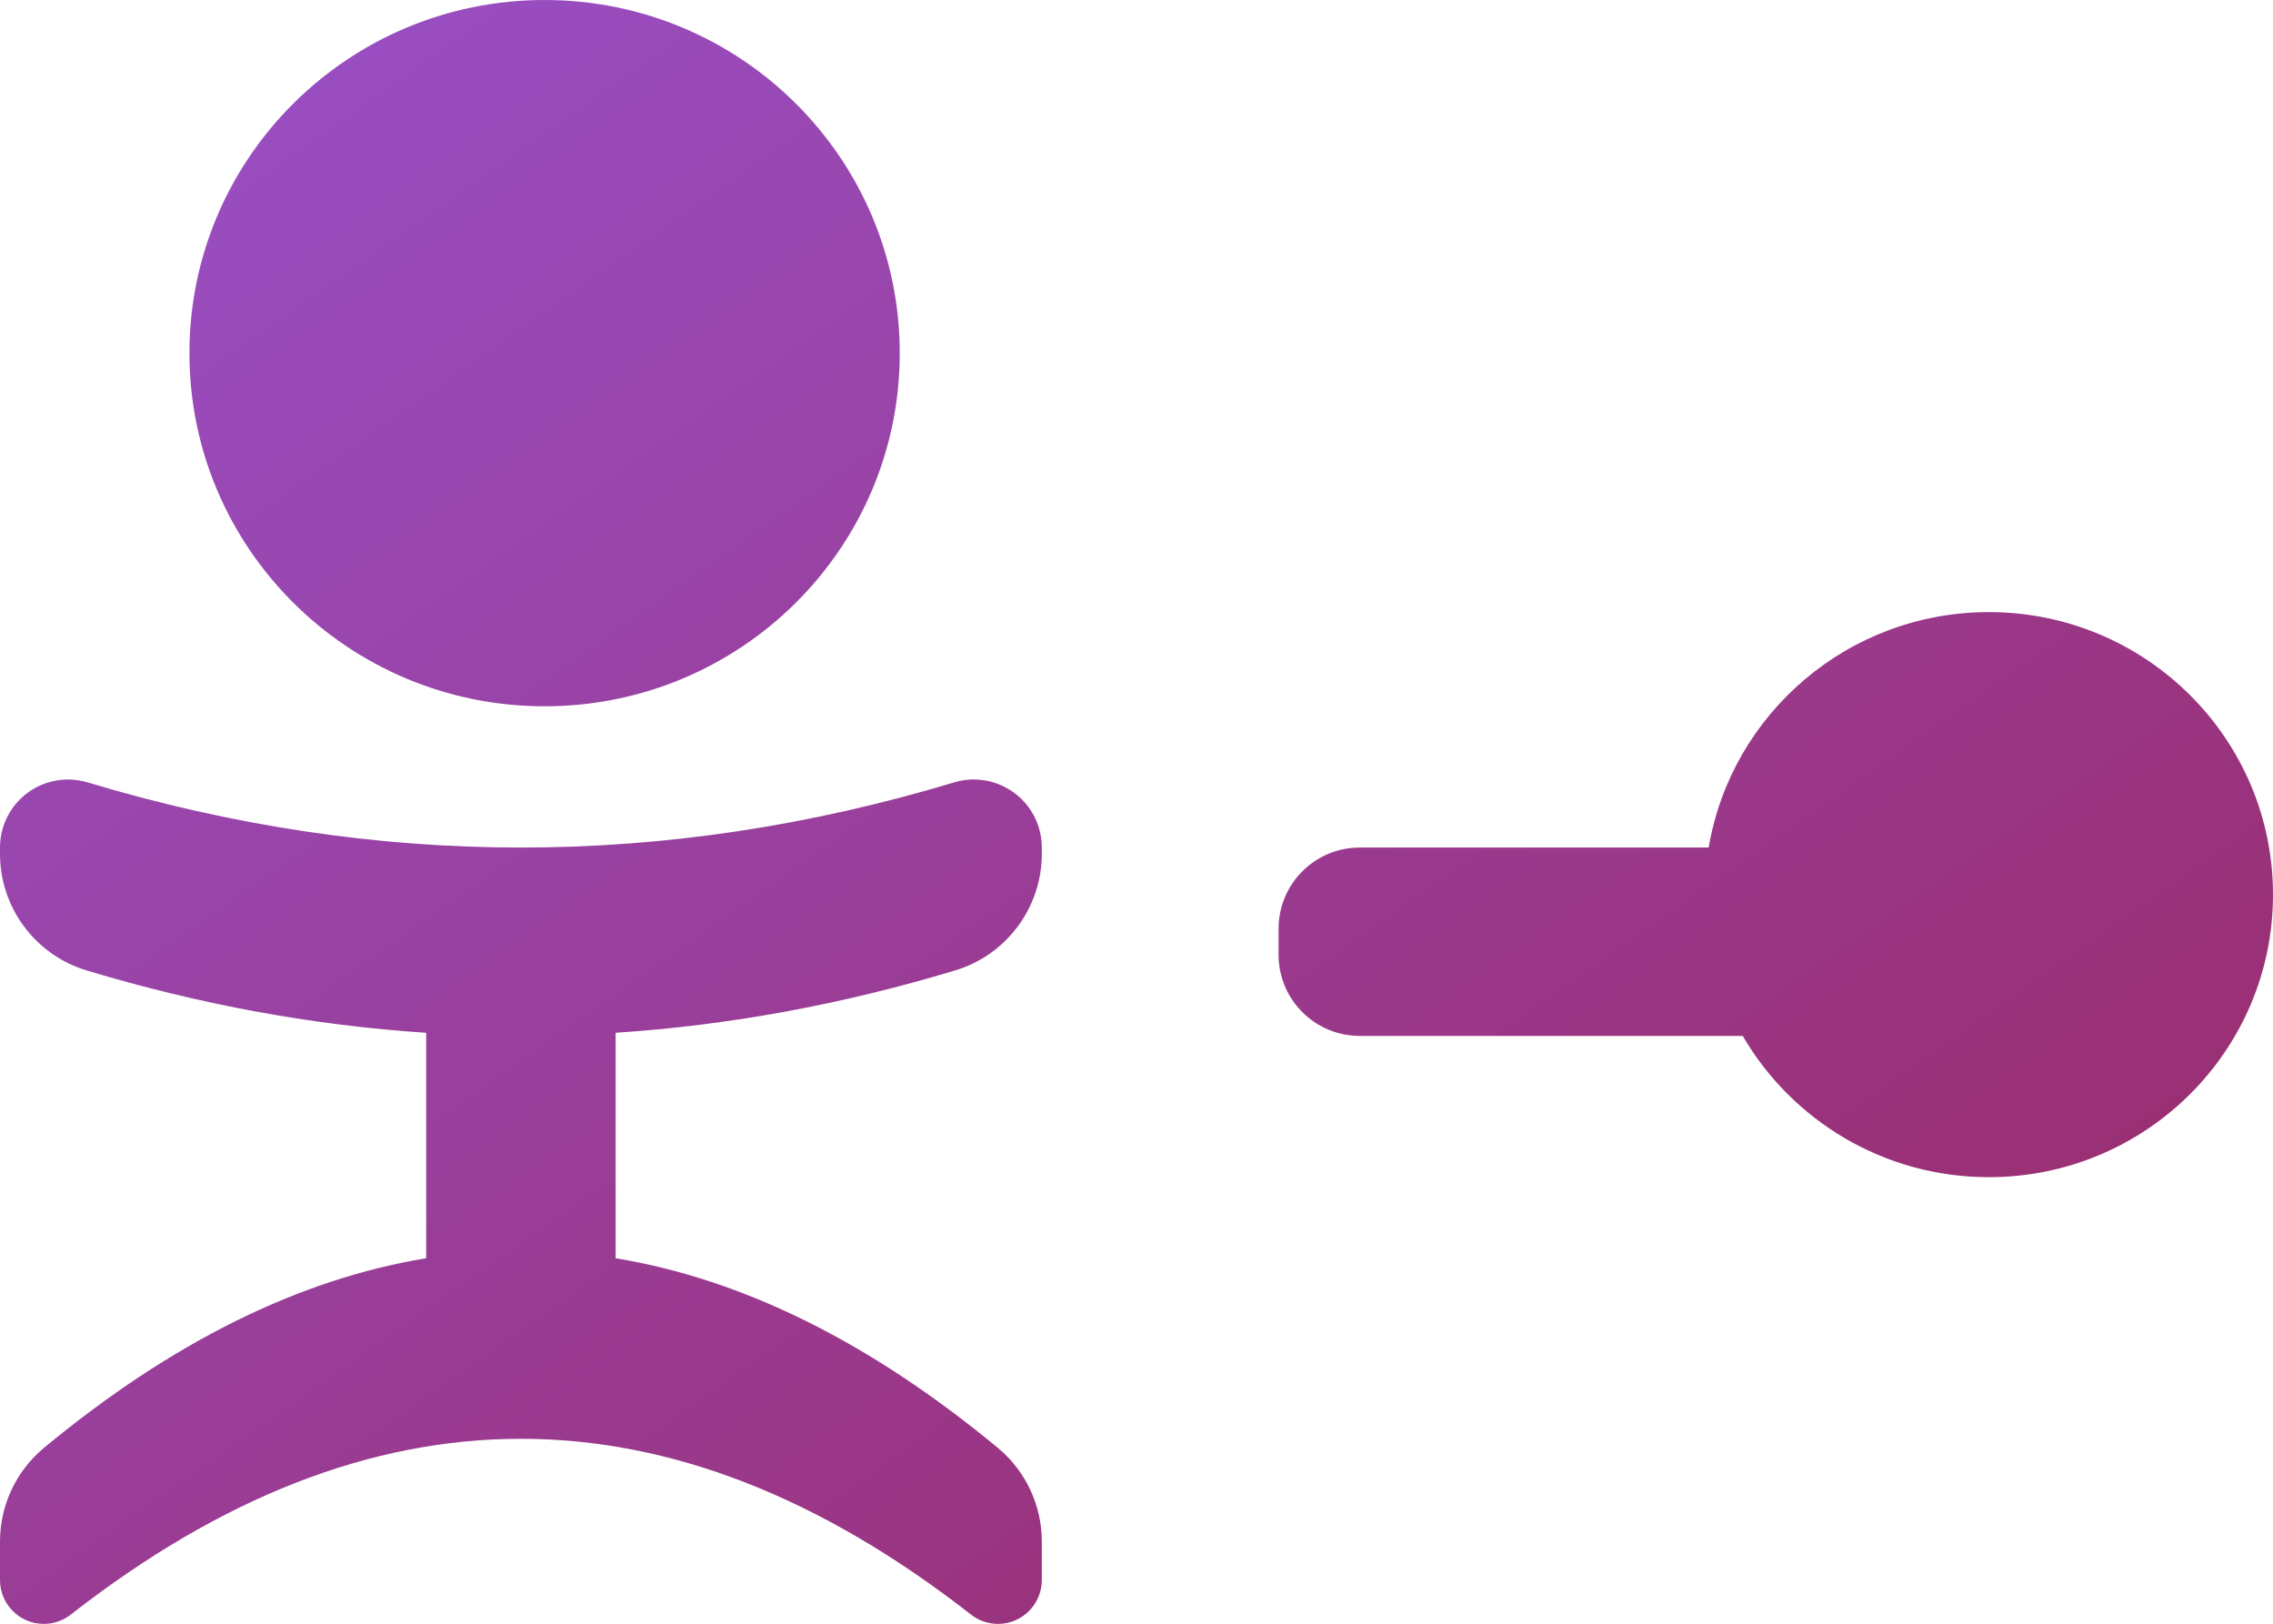 <?xml version="1.0" encoding="UTF-8"?>
<svg width="56px" height="40px" viewBox="0 0 56 40" version="1.1" xmlns="http://www.w3.org/2000/svg" xmlns:xlink="http://www.w3.org/1999/xlink">
    <!-- Generator: Sketch 48.2 (47327) - http://www.bohemiancoding.com/sketch -->
    <title>Group 4</title>
    <desc>Created with Sketch.</desc>
    <defs>
        <linearGradient x1="0%" y1="0%" x2="100%" y2="100%" id="linearGradient-1">
            <stop stop-color="#9951CA" offset="0%"></stop>
            <stop stop-color="#9A2861" offset="100%"></stop>
        </linearGradient>
    </defs>
    <g id="Artboard-2" stroke="none" stroke-width="1" fill="none" fill-rule="evenodd" transform="translate(-149, -316)">
        <g id="Group-11" transform="translate(80, 168)" fill="url(#linearGradient-1)">
            <g id="Group-3" transform="translate(0, 120)">
                <g id="Group-6" transform="translate(69, 28)">
                    <g id="Group-4">
                        <path d="M42.097,20.879 C42.652,17.587 45.532,15.079 49,15.079 C52.866,15.079 56,18.195 56,22.039 C56,25.883 52.866,28.999 49,28.999 C46.409,28.999 44.147,27.599 42.936,25.519 L33.5,25.519 C32.395,25.519 31.5,24.623 31.5,23.519 L31.5,22.879 C31.5,21.774 32.395,20.879 33.5,20.879 L42.097,20.879 Z M15.167,30.996 C18.304,31.512 21.441,33.068 24.579,35.663 C25.268,36.233 25.667,37.08 25.667,37.974 L25.667,38.924 C25.667,39.165 25.586,39.399 25.438,39.589 C25.071,40.059 24.393,40.142 23.923,39.775 C20.226,36.888 16.53,35.444 12.833,35.444 C9.137,35.444 5.44,36.888 1.744,39.775 C1.554,39.923 1.32,40.004 1.079,40.004 C0.483,40.004 -2.95054517e-16,39.52 -2.22044605e-16,38.924 L0,37.974 C1.09499235e-16,37.08 0.399,36.233 1.088,35.663 C4.225,33.068 7.363,31.512 10.5,30.996 L10.5,25.442 C7.711,25.259 4.923,24.747 2.134,23.906 L2.134,23.906 C0.867,23.524 -2.82020372e-16,22.357 -4.4408921e-16,21.034 L-2.22044605e-16,20.879 C-3.35407038e-16,19.953 0.75,19.203 1.676,19.203 C1.84,19.203 2.002,19.227 2.159,19.274 L2.159,19.274 C5.717,20.344 9.275,20.879 12.833,20.879 C16.392,20.879 19.95,20.344 23.508,19.274 L23.508,19.274 C24.394,19.007 25.329,19.51 25.596,20.396 C25.643,20.553 25.667,20.715 25.667,20.879 L25.667,21.034 C25.667,22.357 24.8,23.524 23.532,23.906 C20.744,24.747 17.955,25.259 15.167,25.442 L15.167,30.996 Z M13.417,17.399 C8.584,17.399 4.667,13.504 4.667,8.7 C4.667,3.895 8.584,0 13.417,0 C18.249,0 22.167,3.895 22.167,8.7 C22.167,13.504 18.249,17.399 13.417,17.399 Z" id="Combined-Shape"></path>
                    </g>
                </g>
            </g>
        </g>
    </g>
</svg>